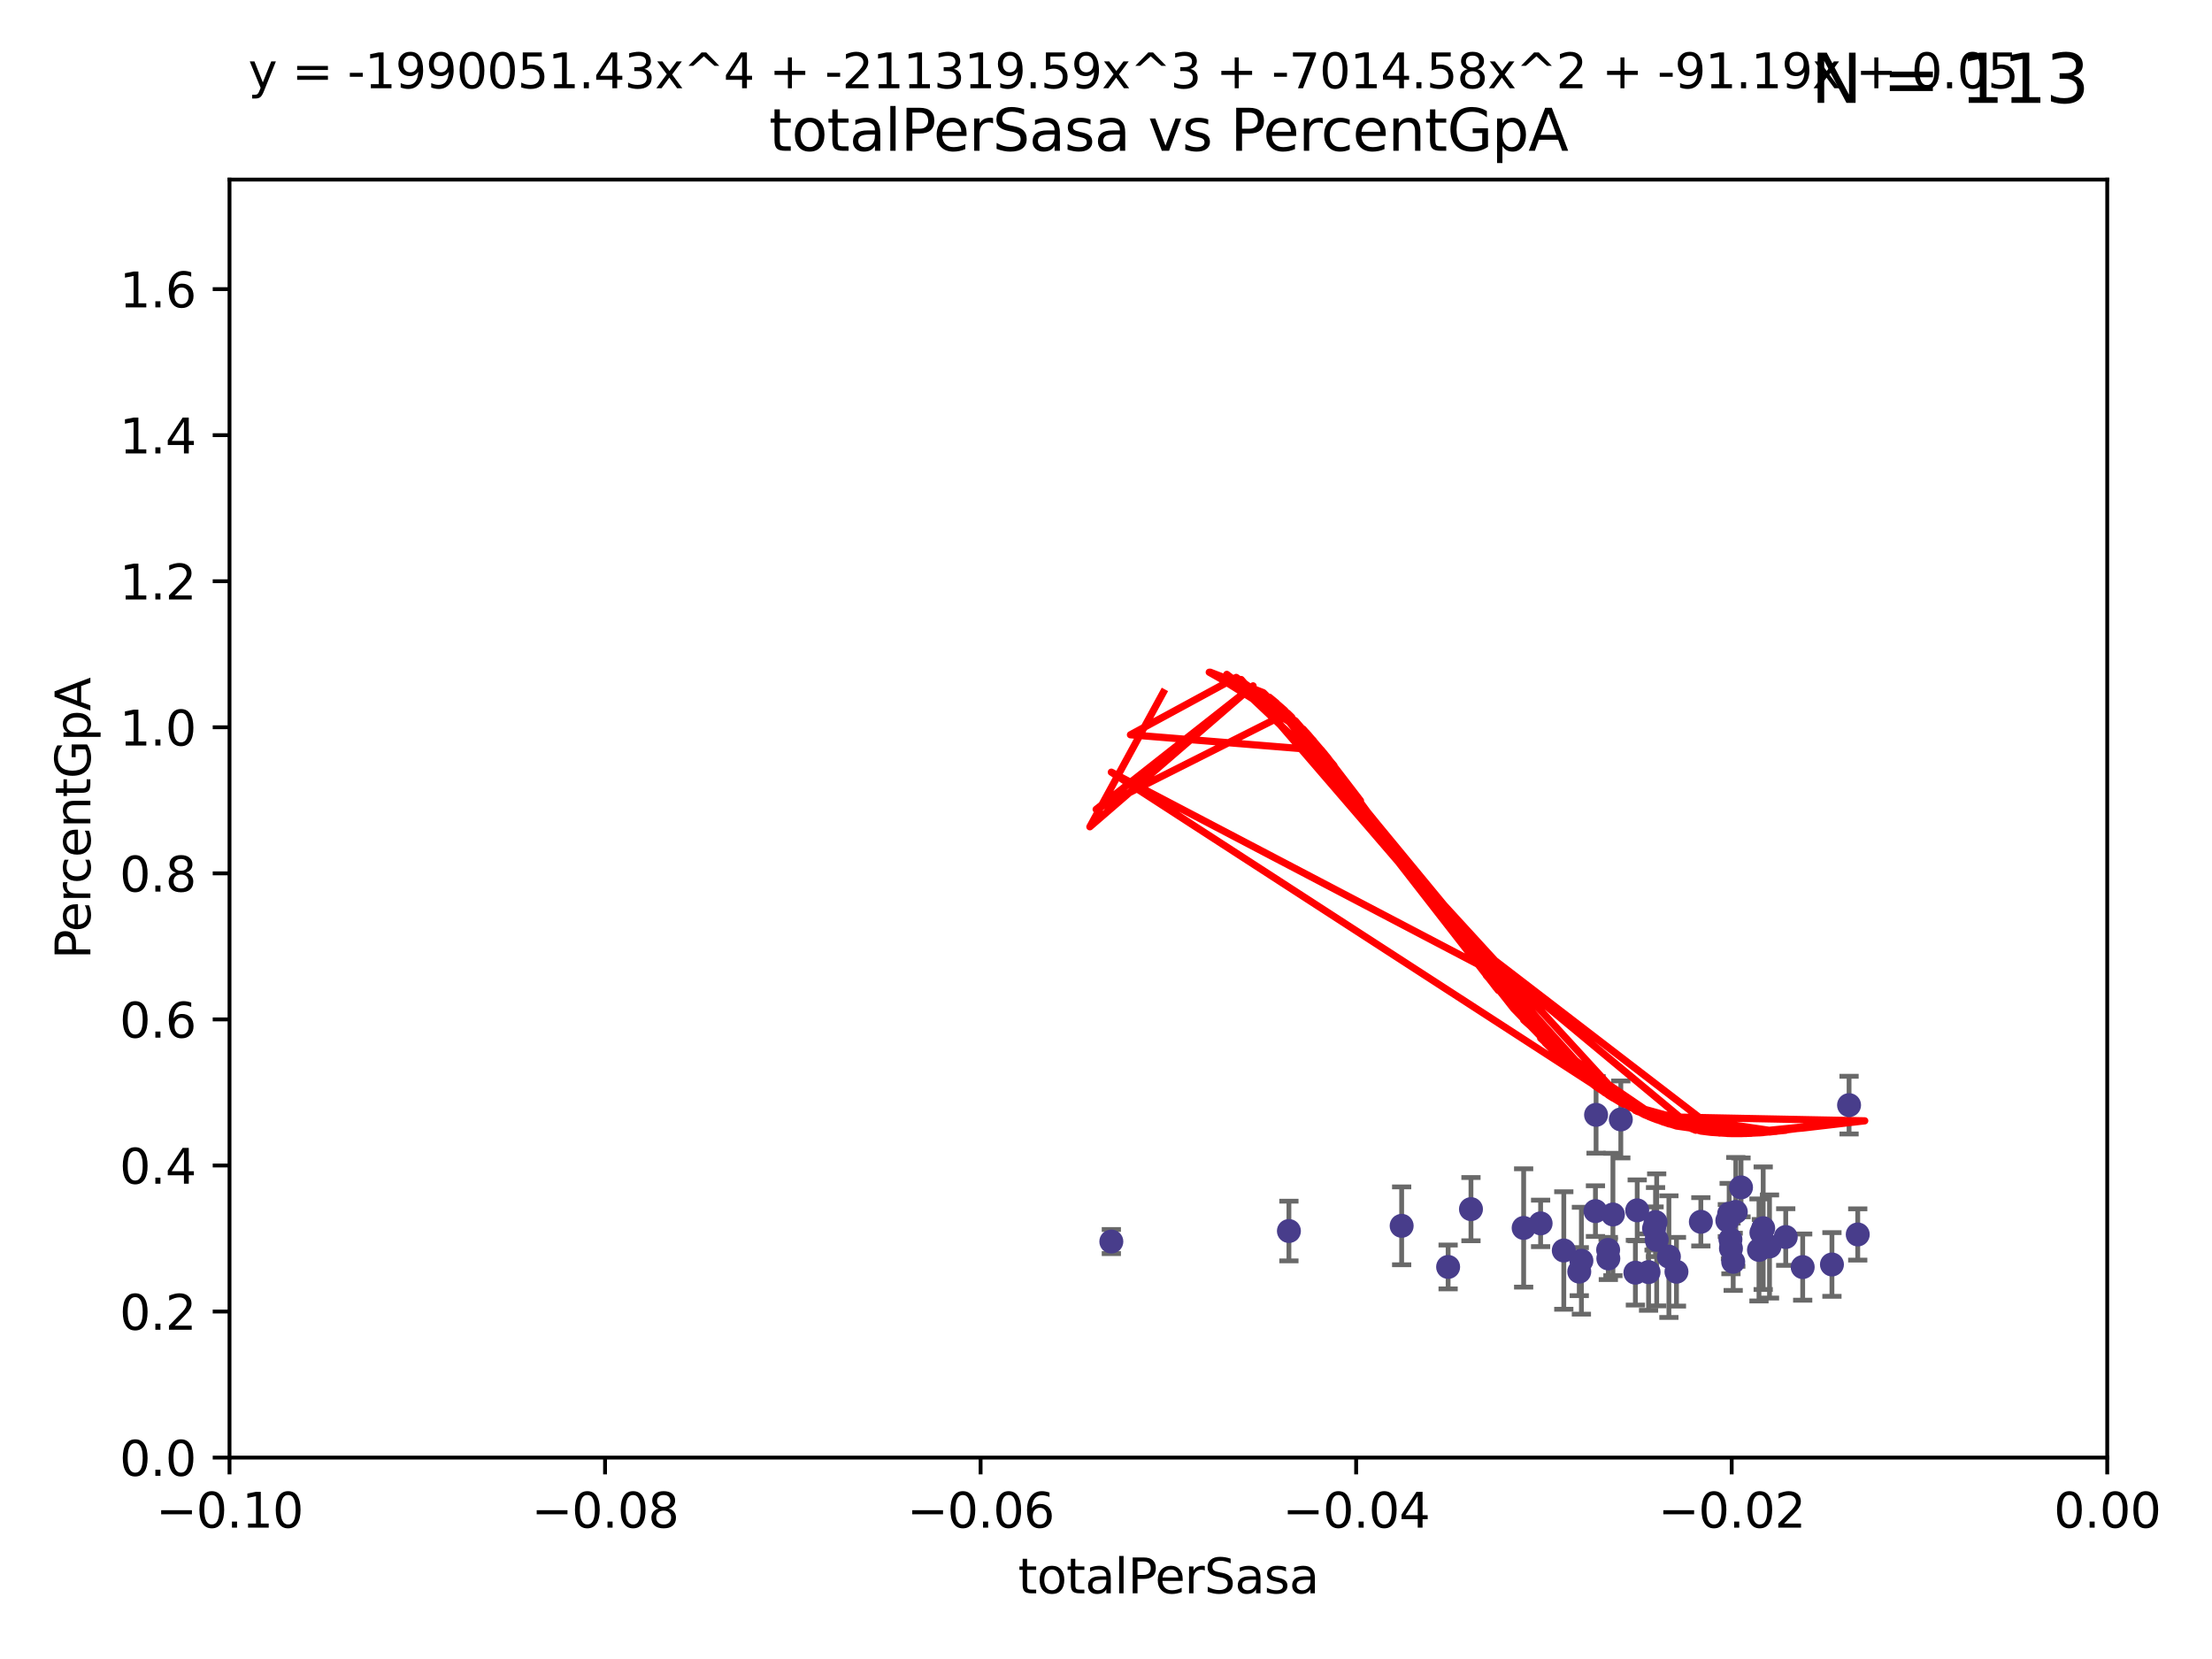 <?xml version="1.0" encoding="utf-8" standalone="no"?>
<!DOCTYPE svg PUBLIC "-//W3C//DTD SVG 1.1//EN"
  "http://www.w3.org/Graphics/SVG/1.1/DTD/svg11.dtd">
<svg xmlns:xlink="http://www.w3.org/1999/xlink" width="460.8pt" height="345.6pt" viewBox="0 0 460.8 345.6" xmlns="http://www.w3.org/2000/svg" version="1.1">
 <defs>
  <style type="text/css">*{stroke-linejoin: round; stroke-linecap: butt}</style>
 </defs>
 <g id="figure_1">
  <g id="patch_1">
   <path d="M 0 345.6 
L 460.8 345.6 
L 460.8 0 
L 0 0 
z
" style="fill: #ffffff"/>
  </g>
  <g id="axes_1">
   <g id="patch_2">
    <path d="M 47.81 303.64 
L 438.975 303.64 
L 438.975 37.411 
L 47.81 37.411 
z
" style="fill: #ffffff"/>
   </g>
   <g id="PathCollection_1">
    <defs>
     <path id="m1d003c48e2" d="M 0 1.118 
C 0.297 1.118 0.581 1 0.791 0.791 
C 1 0.581 1.118 0.297 1.118 0 
C 1.118 -0.297 1 -0.581 0.791 -0.791 
C 0.581 -1 0.297 -1.118 0 -1.118 
C -0.297 -1.118 -0.581 -1 -0.791 -0.791 
C -1 -0.581 -1.118 -0.297 -1.118 0 
C -1.118 0.297 -1 0.581 -0.791 0.791 
C -0.581 1 -0.297 1.118 0 1.118 
z
" style="stroke: #483d8b"/>
    </defs>
    <g clip-path="url(#p7edf459323)">
     <use xlink:href="#m1d003c48e2" x="231.512" y="258.636" style="fill: #483d8b; stroke: #483d8b"/>
     <use xlink:href="#m1d003c48e2" x="268.505" y="256.445" style="fill: #483d8b; stroke: #483d8b"/>
     <use xlink:href="#m1d003c48e2" x="325.768" y="260.499" style="fill: #483d8b; stroke: #483d8b"/>
     <use xlink:href="#m1d003c48e2" x="317.403" y="255.805" style="fill: #483d8b; stroke: #483d8b"/>
     <use xlink:href="#m1d003c48e2" x="335.005" y="260.375" style="fill: #483d8b; stroke: #483d8b"/>
     <use xlink:href="#m1d003c48e2" x="306.429" y="251.883" style="fill: #483d8b; stroke: #483d8b"/>
     <use xlink:href="#m1d003c48e2" x="291.991" y="255.361" style="fill: #483d8b; stroke: #483d8b"/>
     <use xlink:href="#m1d003c48e2" x="329.435" y="262.628" style="fill: #483d8b; stroke: #483d8b"/>
     <use xlink:href="#m1d003c48e2" x="332.491" y="232.244" style="fill: #483d8b; stroke: #483d8b"/>
     <use xlink:href="#m1d003c48e2" x="328.99" y="264.907" style="fill: #483d8b; stroke: #483d8b"/>
     <use xlink:href="#m1d003c48e2" x="320.938" y="254.853" style="fill: #483d8b; stroke: #483d8b"/>
     <use xlink:href="#m1d003c48e2" x="301.67" y="263.929" style="fill: #483d8b; stroke: #483d8b"/>
     <use xlink:href="#m1d003c48e2" x="347.662" y="261.776" style="fill: #483d8b; stroke: #483d8b"/>
     <use xlink:href="#m1d003c48e2" x="335.045" y="262.163" style="fill: #483d8b; stroke: #483d8b"/>
     <use xlink:href="#m1d003c48e2" x="336.002" y="252.998" style="fill: #483d8b; stroke: #483d8b"/>
     <use xlink:href="#m1d003c48e2" x="332.363" y="252.296" style="fill: #483d8b; stroke: #483d8b"/>
     <use xlink:href="#m1d003c48e2" x="344.88" y="254.576" style="fill: #483d8b; stroke: #483d8b"/>
     <use xlink:href="#m1d003c48e2" x="349.238" y="264.925" style="fill: #483d8b; stroke: #483d8b"/>
     <use xlink:href="#m1d003c48e2" x="360.215" y="252.833" style="fill: #483d8b; stroke: #483d8b"/>
     <use xlink:href="#m1d003c48e2" x="337.645" y="233.199" style="fill: #483d8b; stroke: #483d8b"/>
     <use xlink:href="#m1d003c48e2" x="361.057" y="262.855" style="fill: #483d8b; stroke: #483d8b"/>
     <use xlink:href="#m1d003c48e2" x="345.119" y="258.285" style="fill: #483d8b; stroke: #483d8b"/>
     <use xlink:href="#m1d003c48e2" x="359.836" y="254.263" style="fill: #483d8b; stroke: #483d8b"/>
     <use xlink:href="#m1d003c48e2" x="360.482" y="258.177" style="fill: #483d8b; stroke: #483d8b"/>
     <use xlink:href="#m1d003c48e2" x="340.681" y="265.122" style="fill: #483d8b; stroke: #483d8b"/>
     <use xlink:href="#m1d003c48e2" x="354.319" y="254.524" style="fill: #483d8b; stroke: #483d8b"/>
     <use xlink:href="#m1d003c48e2" x="341.061" y="252.138" style="fill: #483d8b; stroke: #483d8b"/>
     <use xlink:href="#m1d003c48e2" x="368.62" y="259.669" style="fill: #483d8b; stroke: #483d8b"/>
     <use xlink:href="#m1d003c48e2" x="366.933" y="256.788" style="fill: #483d8b; stroke: #483d8b"/>
     <use xlink:href="#m1d003c48e2" x="362.685" y="247.354" style="fill: #483d8b; stroke: #483d8b"/>
     <use xlink:href="#m1d003c48e2" x="360.589" y="260.072" style="fill: #483d8b; stroke: #483d8b"/>
     <use xlink:href="#m1d003c48e2" x="367.306" y="255.858" style="fill: #483d8b; stroke: #483d8b"/>
     <use xlink:href="#m1d003c48e2" x="344.572" y="255.917" style="fill: #483d8b; stroke: #483d8b"/>
     <use xlink:href="#m1d003c48e2" x="343.426" y="265.004" style="fill: #483d8b; stroke: #483d8b"/>
     <use xlink:href="#m1d003c48e2" x="375.533" y="263.958" style="fill: #483d8b; stroke: #483d8b"/>
     <use xlink:href="#m1d003c48e2" x="361.6" y="252.457" style="fill: #483d8b; stroke: #483d8b"/>
     <use xlink:href="#m1d003c48e2" x="381.627" y="263.415" style="fill: #483d8b; stroke: #483d8b"/>
     <use xlink:href="#m1d003c48e2" x="385.194" y="230.215" style="fill: #483d8b; stroke: #483d8b"/>
     <use xlink:href="#m1d003c48e2" x="366.428" y="260.385" style="fill: #483d8b; stroke: #483d8b"/>
     <use xlink:href="#m1d003c48e2" x="372.003" y="257.696" style="fill: #483d8b; stroke: #483d8b"/>
     <use xlink:href="#m1d003c48e2" x="387.002" y="257.161" style="fill: #483d8b; stroke: #483d8b"/>
    </g>
   </g>
   <g id="matplotlib.axis_1">
    <g id="xtick_1">
     <g id="line2d_1">
      <defs>
       <path id="m028f0af3b5" d="M 0 0 
L 0 3.5 
" style="stroke: #000000; stroke-width: 0.8"/>
      </defs>
      <g>
       <use xlink:href="#m028f0af3b5" x="47.81" y="303.64" style="stroke: #000000; stroke-width: 0.8"/>
      </g>
     </g>
     <g id="text_1">
      <!-- −0.10 -->
      <g transform="translate(32.487 318.238)scale(0.1 -0.1)">
       <defs>
        <path id="DejaVuSans-2212" d="M 678 2272 
L 4684 2272 
L 4684 1741 
L 678 1741 
L 678 2272 
z
" transform="scale(0.016)"/>
        <path id="DejaVuSans-30" d="M 2034 4250 
Q 1547 4250 1301 3770 
Q 1056 3291 1056 2328 
Q 1056 1369 1301 889 
Q 1547 409 2034 409 
Q 2525 409 2770 889 
Q 3016 1369 3016 2328 
Q 3016 3291 2770 3770 
Q 2525 4250 2034 4250 
z
M 2034 4750 
Q 2819 4750 3233 4129 
Q 3647 3509 3647 2328 
Q 3647 1150 3233 529 
Q 2819 -91 2034 -91 
Q 1250 -91 836 529 
Q 422 1150 422 2328 
Q 422 3509 836 4129 
Q 1250 4750 2034 4750 
z
" transform="scale(0.016)"/>
        <path id="DejaVuSans-2e" d="M 684 794 
L 1344 794 
L 1344 0 
L 684 0 
L 684 794 
z
" transform="scale(0.016)"/>
        <path id="DejaVuSans-31" d="M 794 531 
L 1825 531 
L 1825 4091 
L 703 3866 
L 703 4441 
L 1819 4666 
L 2450 4666 
L 2450 531 
L 3481 531 
L 3481 0 
L 794 0 
L 794 531 
z
" transform="scale(0.016)"/>
       </defs>
       <use xlink:href="#DejaVuSans-2212"/>
       <use xlink:href="#DejaVuSans-30" x="83.789"/>
       <use xlink:href="#DejaVuSans-2e" x="147.412"/>
       <use xlink:href="#DejaVuSans-31" x="179.199"/>
       <use xlink:href="#DejaVuSans-30" x="242.822"/>
      </g>
     </g>
    </g>
    <g id="xtick_2">
     <g id="line2d_2">
      <g>
       <use xlink:href="#m028f0af3b5" x="126.043" y="303.64" style="stroke: #000000; stroke-width: 0.8"/>
      </g>
     </g>
     <g id="text_2">
      <!-- −0.08 -->
      <g transform="translate(110.72 318.238)scale(0.1 -0.1)">
       <defs>
        <path id="DejaVuSans-38" d="M 2034 2216 
Q 1584 2216 1326 1975 
Q 1069 1734 1069 1313 
Q 1069 891 1326 650 
Q 1584 409 2034 409 
Q 2484 409 2743 651 
Q 3003 894 3003 1313 
Q 3003 1734 2745 1975 
Q 2488 2216 2034 2216 
z
M 1403 2484 
Q 997 2584 770 2862 
Q 544 3141 544 3541 
Q 544 4100 942 4425 
Q 1341 4750 2034 4750 
Q 2731 4750 3128 4425 
Q 3525 4100 3525 3541 
Q 3525 3141 3298 2862 
Q 3072 2584 2669 2484 
Q 3125 2378 3379 2068 
Q 3634 1759 3634 1313 
Q 3634 634 3220 271 
Q 2806 -91 2034 -91 
Q 1263 -91 848 271 
Q 434 634 434 1313 
Q 434 1759 690 2068 
Q 947 2378 1403 2484 
z
M 1172 3481 
Q 1172 3119 1398 2916 
Q 1625 2713 2034 2713 
Q 2441 2713 2670 2916 
Q 2900 3119 2900 3481 
Q 2900 3844 2670 4047 
Q 2441 4250 2034 4250 
Q 1625 4250 1398 4047 
Q 1172 3844 1172 3481 
z
" transform="scale(0.016)"/>
       </defs>
       <use xlink:href="#DejaVuSans-2212"/>
       <use xlink:href="#DejaVuSans-30" x="83.789"/>
       <use xlink:href="#DejaVuSans-2e" x="147.412"/>
       <use xlink:href="#DejaVuSans-30" x="179.199"/>
       <use xlink:href="#DejaVuSans-38" x="242.822"/>
      </g>
     </g>
    </g>
    <g id="xtick_3">
     <g id="line2d_3">
      <g>
       <use xlink:href="#m028f0af3b5" x="204.276" y="303.64" style="stroke: #000000; stroke-width: 0.8"/>
      </g>
     </g>
     <g id="text_3">
      <!-- −0.06 -->
      <g transform="translate(188.953 318.238)scale(0.1 -0.1)">
       <defs>
        <path id="DejaVuSans-36" d="M 2113 2584 
Q 1688 2584 1439 2293 
Q 1191 2003 1191 1497 
Q 1191 994 1439 701 
Q 1688 409 2113 409 
Q 2538 409 2786 701 
Q 3034 994 3034 1497 
Q 3034 2003 2786 2293 
Q 2538 2584 2113 2584 
z
M 3366 4563 
L 3366 3988 
Q 3128 4100 2886 4159 
Q 2644 4219 2406 4219 
Q 1781 4219 1451 3797 
Q 1122 3375 1075 2522 
Q 1259 2794 1537 2939 
Q 1816 3084 2150 3084 
Q 2853 3084 3261 2657 
Q 3669 2231 3669 1497 
Q 3669 778 3244 343 
Q 2819 -91 2113 -91 
Q 1303 -91 875 529 
Q 447 1150 447 2328 
Q 447 3434 972 4092 
Q 1497 4750 2381 4750 
Q 2619 4750 2861 4703 
Q 3103 4656 3366 4563 
z
" transform="scale(0.016)"/>
       </defs>
       <use xlink:href="#DejaVuSans-2212"/>
       <use xlink:href="#DejaVuSans-30" x="83.789"/>
       <use xlink:href="#DejaVuSans-2e" x="147.412"/>
       <use xlink:href="#DejaVuSans-30" x="179.199"/>
       <use xlink:href="#DejaVuSans-36" x="242.822"/>
      </g>
     </g>
    </g>
    <g id="xtick_4">
     <g id="line2d_4">
      <g>
       <use xlink:href="#m028f0af3b5" x="282.509" y="303.64" style="stroke: #000000; stroke-width: 0.8"/>
      </g>
     </g>
     <g id="text_4">
      <!-- −0.04 -->
      <g transform="translate(267.186 318.238)scale(0.1 -0.1)">
       <defs>
        <path id="DejaVuSans-34" d="M 2419 4116 
L 825 1625 
L 2419 1625 
L 2419 4116 
z
M 2253 4666 
L 3047 4666 
L 3047 1625 
L 3713 1625 
L 3713 1100 
L 3047 1100 
L 3047 0 
L 2419 0 
L 2419 1100 
L 313 1100 
L 313 1709 
L 2253 4666 
z
" transform="scale(0.016)"/>
       </defs>
       <use xlink:href="#DejaVuSans-2212"/>
       <use xlink:href="#DejaVuSans-30" x="83.789"/>
       <use xlink:href="#DejaVuSans-2e" x="147.412"/>
       <use xlink:href="#DejaVuSans-30" x="179.199"/>
       <use xlink:href="#DejaVuSans-34" x="242.822"/>
      </g>
     </g>
    </g>
    <g id="xtick_5">
     <g id="line2d_5">
      <g>
       <use xlink:href="#m028f0af3b5" x="360.742" y="303.64" style="stroke: #000000; stroke-width: 0.8"/>
      </g>
     </g>
     <g id="text_5">
      <!-- −0.02 -->
      <g transform="translate(345.419 318.238)scale(0.1 -0.1)">
       <defs>
        <path id="DejaVuSans-32" d="M 1228 531 
L 3431 531 
L 3431 0 
L 469 0 
L 469 531 
Q 828 903 1448 1529 
Q 2069 2156 2228 2338 
Q 2531 2678 2651 2914 
Q 2772 3150 2772 3378 
Q 2772 3750 2511 3984 
Q 2250 4219 1831 4219 
Q 1534 4219 1204 4116 
Q 875 4013 500 3803 
L 500 4441 
Q 881 4594 1212 4672 
Q 1544 4750 1819 4750 
Q 2544 4750 2975 4387 
Q 3406 4025 3406 3419 
Q 3406 3131 3298 2873 
Q 3191 2616 2906 2266 
Q 2828 2175 2409 1742 
Q 1991 1309 1228 531 
z
" transform="scale(0.016)"/>
       </defs>
       <use xlink:href="#DejaVuSans-2212"/>
       <use xlink:href="#DejaVuSans-30" x="83.789"/>
       <use xlink:href="#DejaVuSans-2e" x="147.412"/>
       <use xlink:href="#DejaVuSans-30" x="179.199"/>
       <use xlink:href="#DejaVuSans-32" x="242.822"/>
      </g>
     </g>
    </g>
    <g id="xtick_6">
     <g id="line2d_6">
      <g>
       <use xlink:href="#m028f0af3b5" x="438.975" y="303.64" style="stroke: #000000; stroke-width: 0.8"/>
      </g>
     </g>
     <g id="text_6">
      <!-- 0.00 -->
      <g transform="translate(427.842 318.238)scale(0.1 -0.1)">
       <use xlink:href="#DejaVuSans-30"/>
       <use xlink:href="#DejaVuSans-2e" x="63.623"/>
       <use xlink:href="#DejaVuSans-30" x="95.41"/>
       <use xlink:href="#DejaVuSans-30" x="159.033"/>
      </g>
     </g>
    </g>
    <g id="text_7">
     <!-- totalPerSasa -->
     <g transform="translate(212.087 331.917)scale(0.1 -0.1)">
      <defs>
       <path id="DejaVuSans-74" d="M 1172 4494 
L 1172 3500 
L 2356 3500 
L 2356 3053 
L 1172 3053 
L 1172 1153 
Q 1172 725 1289 603 
Q 1406 481 1766 481 
L 2356 481 
L 2356 0 
L 1766 0 
Q 1100 0 847 248 
Q 594 497 594 1153 
L 594 3053 
L 172 3053 
L 172 3500 
L 594 3500 
L 594 4494 
L 1172 4494 
z
" transform="scale(0.016)"/>
       <path id="DejaVuSans-6f" d="M 1959 3097 
Q 1497 3097 1228 2736 
Q 959 2375 959 1747 
Q 959 1119 1226 758 
Q 1494 397 1959 397 
Q 2419 397 2687 759 
Q 2956 1122 2956 1747 
Q 2956 2369 2687 2733 
Q 2419 3097 1959 3097 
z
M 1959 3584 
Q 2709 3584 3137 3096 
Q 3566 2609 3566 1747 
Q 3566 888 3137 398 
Q 2709 -91 1959 -91 
Q 1206 -91 779 398 
Q 353 888 353 1747 
Q 353 2609 779 3096 
Q 1206 3584 1959 3584 
z
" transform="scale(0.016)"/>
       <path id="DejaVuSans-61" d="M 2194 1759 
Q 1497 1759 1228 1600 
Q 959 1441 959 1056 
Q 959 750 1161 570 
Q 1363 391 1709 391 
Q 2188 391 2477 730 
Q 2766 1069 2766 1631 
L 2766 1759 
L 2194 1759 
z
M 3341 1997 
L 3341 0 
L 2766 0 
L 2766 531 
Q 2569 213 2275 61 
Q 1981 -91 1556 -91 
Q 1019 -91 701 211 
Q 384 513 384 1019 
Q 384 1609 779 1909 
Q 1175 2209 1959 2209 
L 2766 2209 
L 2766 2266 
Q 2766 2663 2505 2880 
Q 2244 3097 1772 3097 
Q 1472 3097 1187 3025 
Q 903 2953 641 2809 
L 641 3341 
Q 956 3463 1253 3523 
Q 1550 3584 1831 3584 
Q 2591 3584 2966 3190 
Q 3341 2797 3341 1997 
z
" transform="scale(0.016)"/>
       <path id="DejaVuSans-6c" d="M 603 4863 
L 1178 4863 
L 1178 0 
L 603 0 
L 603 4863 
z
" transform="scale(0.016)"/>
       <path id="DejaVuSans-50" d="M 1259 4147 
L 1259 2394 
L 2053 2394 
Q 2494 2394 2734 2622 
Q 2975 2850 2975 3272 
Q 2975 3691 2734 3919 
Q 2494 4147 2053 4147 
L 1259 4147 
z
M 628 4666 
L 2053 4666 
Q 2838 4666 3239 4311 
Q 3641 3956 3641 3272 
Q 3641 2581 3239 2228 
Q 2838 1875 2053 1875 
L 1259 1875 
L 1259 0 
L 628 0 
L 628 4666 
z
" transform="scale(0.016)"/>
       <path id="DejaVuSans-65" d="M 3597 1894 
L 3597 1613 
L 953 1613 
Q 991 1019 1311 708 
Q 1631 397 2203 397 
Q 2534 397 2845 478 
Q 3156 559 3463 722 
L 3463 178 
Q 3153 47 2828 -22 
Q 2503 -91 2169 -91 
Q 1331 -91 842 396 
Q 353 884 353 1716 
Q 353 2575 817 3079 
Q 1281 3584 2069 3584 
Q 2775 3584 3186 3129 
Q 3597 2675 3597 1894 
z
M 3022 2063 
Q 3016 2534 2758 2815 
Q 2500 3097 2075 3097 
Q 1594 3097 1305 2825 
Q 1016 2553 972 2059 
L 3022 2063 
z
" transform="scale(0.016)"/>
       <path id="DejaVuSans-72" d="M 2631 2963 
Q 2534 3019 2420 3045 
Q 2306 3072 2169 3072 
Q 1681 3072 1420 2755 
Q 1159 2438 1159 1844 
L 1159 0 
L 581 0 
L 581 3500 
L 1159 3500 
L 1159 2956 
Q 1341 3275 1631 3429 
Q 1922 3584 2338 3584 
Q 2397 3584 2469 3576 
Q 2541 3569 2628 3553 
L 2631 2963 
z
" transform="scale(0.016)"/>
       <path id="DejaVuSans-53" d="M 3425 4513 
L 3425 3897 
Q 3066 4069 2747 4153 
Q 2428 4238 2131 4238 
Q 1616 4238 1336 4038 
Q 1056 3838 1056 3469 
Q 1056 3159 1242 3001 
Q 1428 2844 1947 2747 
L 2328 2669 
Q 3034 2534 3370 2195 
Q 3706 1856 3706 1288 
Q 3706 609 3251 259 
Q 2797 -91 1919 -91 
Q 1588 -91 1214 -16 
Q 841 59 441 206 
L 441 856 
Q 825 641 1194 531 
Q 1563 422 1919 422 
Q 2459 422 2753 634 
Q 3047 847 3047 1241 
Q 3047 1584 2836 1778 
Q 2625 1972 2144 2069 
L 1759 2144 
Q 1053 2284 737 2584 
Q 422 2884 422 3419 
Q 422 4038 858 4394 
Q 1294 4750 2059 4750 
Q 2388 4750 2728 4690 
Q 3069 4631 3425 4513 
z
" transform="scale(0.016)"/>
       <path id="DejaVuSans-73" d="M 2834 3397 
L 2834 2853 
Q 2591 2978 2328 3040 
Q 2066 3103 1784 3103 
Q 1356 3103 1142 2972 
Q 928 2841 928 2578 
Q 928 2378 1081 2264 
Q 1234 2150 1697 2047 
L 1894 2003 
Q 2506 1872 2764 1633 
Q 3022 1394 3022 966 
Q 3022 478 2636 193 
Q 2250 -91 1575 -91 
Q 1294 -91 989 -36 
Q 684 19 347 128 
L 347 722 
Q 666 556 975 473 
Q 1284 391 1588 391 
Q 1994 391 2212 530 
Q 2431 669 2431 922 
Q 2431 1156 2273 1281 
Q 2116 1406 1581 1522 
L 1381 1569 
Q 847 1681 609 1914 
Q 372 2147 372 2553 
Q 372 3047 722 3315 
Q 1072 3584 1716 3584 
Q 2034 3584 2315 3537 
Q 2597 3491 2834 3397 
z
" transform="scale(0.016)"/>
      </defs>
      <use xlink:href="#DejaVuSans-74"/>
      <use xlink:href="#DejaVuSans-6f" x="39.209"/>
      <use xlink:href="#DejaVuSans-74" x="100.391"/>
      <use xlink:href="#DejaVuSans-61" x="139.6"/>
      <use xlink:href="#DejaVuSans-6c" x="200.879"/>
      <use xlink:href="#DejaVuSans-50" x="228.662"/>
      <use xlink:href="#DejaVuSans-65" x="285.34"/>
      <use xlink:href="#DejaVuSans-72" x="346.863"/>
      <use xlink:href="#DejaVuSans-53" x="387.977"/>
      <use xlink:href="#DejaVuSans-61" x="451.453"/>
      <use xlink:href="#DejaVuSans-73" x="512.732"/>
      <use xlink:href="#DejaVuSans-61" x="564.832"/>
     </g>
    </g>
   </g>
   <g id="matplotlib.axis_2">
    <g id="ytick_1">
     <g id="line2d_7">
      <defs>
       <path id="mb2be1d8604" d="M 0 0 
L -3.5 0 
" style="stroke: #000000; stroke-width: 0.8"/>
      </defs>
      <g>
       <use xlink:href="#mb2be1d8604" x="47.81" y="303.64" style="stroke: #000000; stroke-width: 0.8"/>
      </g>
     </g>
     <g id="text_8">
      <!-- 0.0 -->
      <g transform="translate(24.907 307.439)scale(0.1 -0.1)">
       <use xlink:href="#DejaVuSans-30"/>
       <use xlink:href="#DejaVuSans-2e" x="63.623"/>
       <use xlink:href="#DejaVuSans-30" x="95.41"/>
      </g>
     </g>
    </g>
    <g id="ytick_2">
     <g id="line2d_8">
      <g>
       <use xlink:href="#mb2be1d8604" x="47.81" y="273.214" style="stroke: #000000; stroke-width: 0.8"/>
      </g>
     </g>
     <g id="text_9">
      <!-- 0.2 -->
      <g transform="translate(24.907 277.013)scale(0.1 -0.1)">
       <use xlink:href="#DejaVuSans-30"/>
       <use xlink:href="#DejaVuSans-2e" x="63.623"/>
       <use xlink:href="#DejaVuSans-32" x="95.41"/>
      </g>
     </g>
    </g>
    <g id="ytick_3">
     <g id="line2d_9">
      <g>
       <use xlink:href="#mb2be1d8604" x="47.81" y="242.788" style="stroke: #000000; stroke-width: 0.8"/>
      </g>
     </g>
     <g id="text_10">
      <!-- 0.4 -->
      <g transform="translate(24.907 246.587)scale(0.1 -0.1)">
       <use xlink:href="#DejaVuSans-30"/>
       <use xlink:href="#DejaVuSans-2e" x="63.623"/>
       <use xlink:href="#DejaVuSans-34" x="95.41"/>
      </g>
     </g>
    </g>
    <g id="ytick_4">
     <g id="line2d_10">
      <g>
       <use xlink:href="#mb2be1d8604" x="47.81" y="212.362" style="stroke: #000000; stroke-width: 0.8"/>
      </g>
     </g>
     <g id="text_11">
      <!-- 0.6 -->
      <g transform="translate(24.907 216.161)scale(0.1 -0.1)">
       <use xlink:href="#DejaVuSans-30"/>
       <use xlink:href="#DejaVuSans-2e" x="63.623"/>
       <use xlink:href="#DejaVuSans-36" x="95.41"/>
      </g>
     </g>
    </g>
    <g id="ytick_5">
     <g id="line2d_11">
      <g>
       <use xlink:href="#mb2be1d8604" x="47.81" y="181.935" style="stroke: #000000; stroke-width: 0.8"/>
      </g>
     </g>
     <g id="text_12">
      <!-- 0.8 -->
      <g transform="translate(24.907 185.735)scale(0.1 -0.1)">
       <use xlink:href="#DejaVuSans-30"/>
       <use xlink:href="#DejaVuSans-2e" x="63.623"/>
       <use xlink:href="#DejaVuSans-38" x="95.41"/>
      </g>
     </g>
    </g>
    <g id="ytick_6">
     <g id="line2d_12">
      <g>
       <use xlink:href="#mb2be1d8604" x="47.81" y="151.509" style="stroke: #000000; stroke-width: 0.8"/>
      </g>
     </g>
     <g id="text_13">
      <!-- 1.0 -->
      <g transform="translate(24.907 155.308)scale(0.1 -0.1)">
       <use xlink:href="#DejaVuSans-31"/>
       <use xlink:href="#DejaVuSans-2e" x="63.623"/>
       <use xlink:href="#DejaVuSans-30" x="95.41"/>
      </g>
     </g>
    </g>
    <g id="ytick_7">
     <g id="line2d_13">
      <g>
       <use xlink:href="#mb2be1d8604" x="47.81" y="121.083" style="stroke: #000000; stroke-width: 0.8"/>
      </g>
     </g>
     <g id="text_14">
      <!-- 1.2 -->
      <g transform="translate(24.907 124.882)scale(0.1 -0.1)">
       <use xlink:href="#DejaVuSans-31"/>
       <use xlink:href="#DejaVuSans-2e" x="63.623"/>
       <use xlink:href="#DejaVuSans-32" x="95.41"/>
      </g>
     </g>
    </g>
    <g id="ytick_8">
     <g id="line2d_14">
      <g>
       <use xlink:href="#mb2be1d8604" x="47.81" y="90.657" style="stroke: #000000; stroke-width: 0.8"/>
      </g>
     </g>
     <g id="text_15">
      <!-- 1.4 -->
      <g transform="translate(24.907 94.456)scale(0.1 -0.1)">
       <use xlink:href="#DejaVuSans-31"/>
       <use xlink:href="#DejaVuSans-2e" x="63.623"/>
       <use xlink:href="#DejaVuSans-34" x="95.41"/>
      </g>
     </g>
    </g>
    <g id="ytick_9">
     <g id="line2d_15">
      <g>
       <use xlink:href="#mb2be1d8604" x="47.81" y="60.231" style="stroke: #000000; stroke-width: 0.8"/>
      </g>
     </g>
     <g id="text_16">
      <!-- 1.6 -->
      <g transform="translate(24.907 64.03)scale(0.1 -0.1)">
       <use xlink:href="#DejaVuSans-31"/>
       <use xlink:href="#DejaVuSans-2e" x="63.623"/>
       <use xlink:href="#DejaVuSans-36" x="95.41"/>
      </g>
     </g>
    </g>
    <g id="text_17">
     <!-- PercentGpA -->
     <g transform="translate(18.827 199.802)rotate(-90)scale(0.1 -0.1)">
      <defs>
       <path id="DejaVuSans-63" d="M 3122 3366 
L 3122 2828 
Q 2878 2963 2633 3030 
Q 2388 3097 2138 3097 
Q 1578 3097 1268 2742 
Q 959 2388 959 1747 
Q 959 1106 1268 751 
Q 1578 397 2138 397 
Q 2388 397 2633 464 
Q 2878 531 3122 666 
L 3122 134 
Q 2881 22 2623 -34 
Q 2366 -91 2075 -91 
Q 1284 -91 818 406 
Q 353 903 353 1747 
Q 353 2603 823 3093 
Q 1294 3584 2113 3584 
Q 2378 3584 2631 3529 
Q 2884 3475 3122 3366 
z
" transform="scale(0.016)"/>
       <path id="DejaVuSans-6e" d="M 3513 2113 
L 3513 0 
L 2938 0 
L 2938 2094 
Q 2938 2591 2744 2837 
Q 2550 3084 2163 3084 
Q 1697 3084 1428 2787 
Q 1159 2491 1159 1978 
L 1159 0 
L 581 0 
L 581 3500 
L 1159 3500 
L 1159 2956 
Q 1366 3272 1645 3428 
Q 1925 3584 2291 3584 
Q 2894 3584 3203 3211 
Q 3513 2838 3513 2113 
z
" transform="scale(0.016)"/>
       <path id="DejaVuSans-47" d="M 3809 666 
L 3809 1919 
L 2778 1919 
L 2778 2438 
L 4434 2438 
L 4434 434 
Q 4069 175 3628 42 
Q 3188 -91 2688 -91 
Q 1594 -91 976 548 
Q 359 1188 359 2328 
Q 359 3472 976 4111 
Q 1594 4750 2688 4750 
Q 3144 4750 3555 4637 
Q 3966 4525 4313 4306 
L 4313 3634 
Q 3963 3931 3569 4081 
Q 3175 4231 2741 4231 
Q 1884 4231 1454 3753 
Q 1025 3275 1025 2328 
Q 1025 1384 1454 906 
Q 1884 428 2741 428 
Q 3075 428 3337 486 
Q 3600 544 3809 666 
z
" transform="scale(0.016)"/>
       <path id="DejaVuSans-70" d="M 1159 525 
L 1159 -1331 
L 581 -1331 
L 581 3500 
L 1159 3500 
L 1159 2969 
Q 1341 3281 1617 3432 
Q 1894 3584 2278 3584 
Q 2916 3584 3314 3078 
Q 3713 2572 3713 1747 
Q 3713 922 3314 415 
Q 2916 -91 2278 -91 
Q 1894 -91 1617 61 
Q 1341 213 1159 525 
z
M 3116 1747 
Q 3116 2381 2855 2742 
Q 2594 3103 2138 3103 
Q 1681 3103 1420 2742 
Q 1159 2381 1159 1747 
Q 1159 1113 1420 752 
Q 1681 391 2138 391 
Q 2594 391 2855 752 
Q 3116 1113 3116 1747 
z
" transform="scale(0.016)"/>
       <path id="DejaVuSans-41" d="M 2188 4044 
L 1331 1722 
L 3047 1722 
L 2188 4044 
z
M 1831 4666 
L 2547 4666 
L 4325 0 
L 3669 0 
L 3244 1197 
L 1141 1197 
L 716 0 
L 50 0 
L 1831 4666 
z
" transform="scale(0.016)"/>
      </defs>
      <use xlink:href="#DejaVuSans-50"/>
      <use xlink:href="#DejaVuSans-65" x="56.678"/>
      <use xlink:href="#DejaVuSans-72" x="118.201"/>
      <use xlink:href="#DejaVuSans-63" x="157.064"/>
      <use xlink:href="#DejaVuSans-65" x="212.045"/>
      <use xlink:href="#DejaVuSans-6e" x="273.568"/>
      <use xlink:href="#DejaVuSans-74" x="336.947"/>
      <use xlink:href="#DejaVuSans-47" x="376.156"/>
      <use xlink:href="#DejaVuSans-70" x="453.646"/>
      <use xlink:href="#DejaVuSans-41" x="517.123"/>
     </g>
    </g>
   </g>
   <g id="LineCollection_1">
    <path d="M 231.512 261.145 
L 231.512 256.128 
" clip-path="url(#p7edf459323)" style="fill: none; stroke: #696969"/>
    <path d="M 268.505 262.662 
L 268.505 250.229 
" clip-path="url(#p7edf459323)" style="fill: none; stroke: #696969"/>
    <path d="M 325.768 272.736 
L 325.768 248.263 
" clip-path="url(#p7edf459323)" style="fill: none; stroke: #696969"/>
    <path d="M 317.403 268.132 
L 317.403 243.478 
" clip-path="url(#p7edf459323)" style="fill: none; stroke: #696969"/>
    <path d="M 335.005 262.541 
L 335.005 258.208 
" clip-path="url(#p7edf459323)" style="fill: none; stroke: #696969"/>
    <path d="M 306.429 258.471 
L 306.429 245.295 
" clip-path="url(#p7edf459323)" style="fill: none; stroke: #696969"/>
    <path d="M 291.991 263.47 
L 291.991 247.252 
" clip-path="url(#p7edf459323)" style="fill: none; stroke: #696969"/>
    <path d="M 329.435 273.758 
L 329.435 251.498 
" clip-path="url(#p7edf459323)" style="fill: none; stroke: #696969"/>
    <path d="M 332.491 240.221 
L 332.491 224.266 
" clip-path="url(#p7edf459323)" style="fill: none; stroke: #696969"/>
    <path d="M 328.99 269.91 
L 328.99 259.903 
" clip-path="url(#p7edf459323)" style="fill: none; stroke: #696969"/>
    <path d="M 320.938 259.694 
L 320.938 250.012 
" clip-path="url(#p7edf459323)" style="fill: none; stroke: #696969"/>
    <path d="M 301.67 268.498 
L 301.67 259.361 
" clip-path="url(#p7edf459323)" style="fill: none; stroke: #696969"/>
    <path d="M 347.662 274.443 
L 347.662 249.11 
" clip-path="url(#p7edf459323)" style="fill: none; stroke: #696969"/>
    <path d="M 335.045 266.557 
L 335.045 257.768 
" clip-path="url(#p7edf459323)" style="fill: none; stroke: #696969"/>
    <path d="M 336.002 265.743 
L 336.002 240.254 
" clip-path="url(#p7edf459323)" style="fill: none; stroke: #696969"/>
    <path d="M 332.363 257.573 
L 332.363 247.019 
" clip-path="url(#p7edf459323)" style="fill: none; stroke: #696969"/>
    <path d="M 344.88 261.763 
L 344.88 247.389 
" clip-path="url(#p7edf459323)" style="fill: none; stroke: #696969"/>
    <path d="M 349.238 272.08 
L 349.238 257.769 
" clip-path="url(#p7edf459323)" style="fill: none; stroke: #696969"/>
    <path d="M 360.215 259.146 
L 360.215 246.52 
" clip-path="url(#p7edf459323)" style="fill: none; stroke: #696969"/>
    <path d="M 337.645 241.213 
L 337.645 225.186 
" clip-path="url(#p7edf459323)" style="fill: none; stroke: #696969"/>
    <path d="M 361.057 268.815 
L 361.057 256.895 
" clip-path="url(#p7edf459323)" style="fill: none; stroke: #696969"/>
    <path d="M 345.119 272.036 
L 345.119 244.534 
" clip-path="url(#p7edf459323)" style="fill: none; stroke: #696969"/>
    <path d="M 359.836 257.596 
L 359.836 250.93 
" clip-path="url(#p7edf459323)" style="fill: none; stroke: #696969"/>
    <path d="M 360.482 262.207 
L 360.482 254.148 
" clip-path="url(#p7edf459323)" style="fill: none; stroke: #696969"/>
    <path d="M 340.681 271.862 
L 340.681 258.381 
" clip-path="url(#p7edf459323)" style="fill: none; stroke: #696969"/>
    <path d="M 354.319 259.559 
L 354.319 249.49 
" clip-path="url(#p7edf459323)" style="fill: none; stroke: #696969"/>
    <path d="M 341.061 258.477 
L 341.061 245.798 
" clip-path="url(#p7edf459323)" style="fill: none; stroke: #696969"/>
    <path d="M 368.62 270.408 
L 368.62 248.93 
" clip-path="url(#p7edf459323)" style="fill: none; stroke: #696969"/>
    <path d="M 366.933 259.534 
L 366.933 254.043 
" clip-path="url(#p7edf459323)" style="fill: none; stroke: #696969"/>
    <path d="M 362.685 253.484 
L 362.685 241.224 
" clip-path="url(#p7edf459323)" style="fill: none; stroke: #696969"/>
    <path d="M 360.589 265.352 
L 360.589 254.792 
" clip-path="url(#p7edf459323)" style="fill: none; stroke: #696969"/>
    <path d="M 367.306 268.621 
L 367.306 243.095 
" clip-path="url(#p7edf459323)" style="fill: none; stroke: #696969"/>
    <path d="M 344.572 260.417 
L 344.572 251.416 
" clip-path="url(#p7edf459323)" style="fill: none; stroke: #696969"/>
    <path d="M 343.426 272.959 
L 343.426 257.049 
" clip-path="url(#p7edf459323)" style="fill: none; stroke: #696969"/>
    <path d="M 375.533 270.851 
L 375.533 257.065 
" clip-path="url(#p7edf459323)" style="fill: none; stroke: #696969"/>
    <path d="M 361.6 263.792 
L 361.6 241.122 
" clip-path="url(#p7edf459323)" style="fill: none; stroke: #696969"/>
    <path d="M 381.627 270.05 
L 381.627 256.779 
" clip-path="url(#p7edf459323)" style="fill: none; stroke: #696969"/>
    <path d="M 385.194 236.225 
L 385.194 224.205 
" clip-path="url(#p7edf459323)" style="fill: none; stroke: #696969"/>
    <path d="M 366.428 271.014 
L 366.428 249.756 
" clip-path="url(#p7edf459323)" style="fill: none; stroke: #696969"/>
    <path d="M 372.003 263.595 
L 372.003 251.797 
" clip-path="url(#p7edf459323)" style="fill: none; stroke: #696969"/>
    <path d="M 387.002 262.498 
L 387.002 251.825 
" clip-path="url(#p7edf459323)" style="fill: none; stroke: #696969"/>
   </g>
   <g id="line2d_16">
    <defs>
     <path id="m853810bbc0" d="M 2 0 
L -2 -0 
" style="stroke: #696969"/>
    </defs>
    <g clip-path="url(#p7edf459323)">
     <use xlink:href="#m853810bbc0" x="231.512" y="261.145" style="fill: #696969; stroke: #696969"/>
     <use xlink:href="#m853810bbc0" x="268.505" y="262.662" style="fill: #696969; stroke: #696969"/>
     <use xlink:href="#m853810bbc0" x="325.768" y="272.736" style="fill: #696969; stroke: #696969"/>
     <use xlink:href="#m853810bbc0" x="317.403" y="268.132" style="fill: #696969; stroke: #696969"/>
     <use xlink:href="#m853810bbc0" x="335.005" y="262.541" style="fill: #696969; stroke: #696969"/>
     <use xlink:href="#m853810bbc0" x="306.429" y="258.471" style="fill: #696969; stroke: #696969"/>
     <use xlink:href="#m853810bbc0" x="291.991" y="263.47" style="fill: #696969; stroke: #696969"/>
     <use xlink:href="#m853810bbc0" x="329.435" y="273.758" style="fill: #696969; stroke: #696969"/>
     <use xlink:href="#m853810bbc0" x="332.491" y="240.221" style="fill: #696969; stroke: #696969"/>
     <use xlink:href="#m853810bbc0" x="328.99" y="269.91" style="fill: #696969; stroke: #696969"/>
     <use xlink:href="#m853810bbc0" x="320.938" y="259.694" style="fill: #696969; stroke: #696969"/>
     <use xlink:href="#m853810bbc0" x="301.67" y="268.498" style="fill: #696969; stroke: #696969"/>
     <use xlink:href="#m853810bbc0" x="347.662" y="274.443" style="fill: #696969; stroke: #696969"/>
     <use xlink:href="#m853810bbc0" x="335.045" y="266.557" style="fill: #696969; stroke: #696969"/>
     <use xlink:href="#m853810bbc0" x="336.002" y="265.743" style="fill: #696969; stroke: #696969"/>
     <use xlink:href="#m853810bbc0" x="332.363" y="257.573" style="fill: #696969; stroke: #696969"/>
     <use xlink:href="#m853810bbc0" x="344.88" y="261.763" style="fill: #696969; stroke: #696969"/>
     <use xlink:href="#m853810bbc0" x="349.238" y="272.08" style="fill: #696969; stroke: #696969"/>
     <use xlink:href="#m853810bbc0" x="360.215" y="259.146" style="fill: #696969; stroke: #696969"/>
     <use xlink:href="#m853810bbc0" x="337.645" y="241.213" style="fill: #696969; stroke: #696969"/>
     <use xlink:href="#m853810bbc0" x="361.057" y="268.815" style="fill: #696969; stroke: #696969"/>
     <use xlink:href="#m853810bbc0" x="345.119" y="272.036" style="fill: #696969; stroke: #696969"/>
     <use xlink:href="#m853810bbc0" x="359.836" y="257.596" style="fill: #696969; stroke: #696969"/>
     <use xlink:href="#m853810bbc0" x="360.482" y="262.207" style="fill: #696969; stroke: #696969"/>
     <use xlink:href="#m853810bbc0" x="340.681" y="271.862" style="fill: #696969; stroke: #696969"/>
     <use xlink:href="#m853810bbc0" x="354.319" y="259.559" style="fill: #696969; stroke: #696969"/>
     <use xlink:href="#m853810bbc0" x="341.061" y="258.477" style="fill: #696969; stroke: #696969"/>
     <use xlink:href="#m853810bbc0" x="368.62" y="270.408" style="fill: #696969; stroke: #696969"/>
     <use xlink:href="#m853810bbc0" x="366.933" y="259.534" style="fill: #696969; stroke: #696969"/>
     <use xlink:href="#m853810bbc0" x="362.685" y="253.484" style="fill: #696969; stroke: #696969"/>
     <use xlink:href="#m853810bbc0" x="360.589" y="265.352" style="fill: #696969; stroke: #696969"/>
     <use xlink:href="#m853810bbc0" x="367.306" y="268.621" style="fill: #696969; stroke: #696969"/>
     <use xlink:href="#m853810bbc0" x="344.572" y="260.417" style="fill: #696969; stroke: #696969"/>
     <use xlink:href="#m853810bbc0" x="343.426" y="272.959" style="fill: #696969; stroke: #696969"/>
     <use xlink:href="#m853810bbc0" x="375.533" y="270.851" style="fill: #696969; stroke: #696969"/>
     <use xlink:href="#m853810bbc0" x="361.6" y="263.792" style="fill: #696969; stroke: #696969"/>
     <use xlink:href="#m853810bbc0" x="381.627" y="270.05" style="fill: #696969; stroke: #696969"/>
     <use xlink:href="#m853810bbc0" x="385.194" y="236.225" style="fill: #696969; stroke: #696969"/>
     <use xlink:href="#m853810bbc0" x="366.428" y="271.014" style="fill: #696969; stroke: #696969"/>
     <use xlink:href="#m853810bbc0" x="372.003" y="263.595" style="fill: #696969; stroke: #696969"/>
     <use xlink:href="#m853810bbc0" x="387.002" y="262.498" style="fill: #696969; stroke: #696969"/>
    </g>
   </g>
   <g id="line2d_17">
    <g clip-path="url(#p7edf459323)">
     <use xlink:href="#m853810bbc0" x="231.512" y="256.128" style="fill: #696969; stroke: #696969"/>
     <use xlink:href="#m853810bbc0" x="268.505" y="250.229" style="fill: #696969; stroke: #696969"/>
     <use xlink:href="#m853810bbc0" x="325.768" y="248.263" style="fill: #696969; stroke: #696969"/>
     <use xlink:href="#m853810bbc0" x="317.403" y="243.478" style="fill: #696969; stroke: #696969"/>
     <use xlink:href="#m853810bbc0" x="335.005" y="258.208" style="fill: #696969; stroke: #696969"/>
     <use xlink:href="#m853810bbc0" x="306.429" y="245.295" style="fill: #696969; stroke: #696969"/>
     <use xlink:href="#m853810bbc0" x="291.991" y="247.252" style="fill: #696969; stroke: #696969"/>
     <use xlink:href="#m853810bbc0" x="329.435" y="251.498" style="fill: #696969; stroke: #696969"/>
     <use xlink:href="#m853810bbc0" x="332.491" y="224.266" style="fill: #696969; stroke: #696969"/>
     <use xlink:href="#m853810bbc0" x="328.99" y="259.903" style="fill: #696969; stroke: #696969"/>
     <use xlink:href="#m853810bbc0" x="320.938" y="250.012" style="fill: #696969; stroke: #696969"/>
     <use xlink:href="#m853810bbc0" x="301.67" y="259.361" style="fill: #696969; stroke: #696969"/>
     <use xlink:href="#m853810bbc0" x="347.662" y="249.11" style="fill: #696969; stroke: #696969"/>
     <use xlink:href="#m853810bbc0" x="335.045" y="257.768" style="fill: #696969; stroke: #696969"/>
     <use xlink:href="#m853810bbc0" x="336.002" y="240.254" style="fill: #696969; stroke: #696969"/>
     <use xlink:href="#m853810bbc0" x="332.363" y="247.019" style="fill: #696969; stroke: #696969"/>
     <use xlink:href="#m853810bbc0" x="344.88" y="247.389" style="fill: #696969; stroke: #696969"/>
     <use xlink:href="#m853810bbc0" x="349.238" y="257.769" style="fill: #696969; stroke: #696969"/>
     <use xlink:href="#m853810bbc0" x="360.215" y="246.52" style="fill: #696969; stroke: #696969"/>
     <use xlink:href="#m853810bbc0" x="337.645" y="225.186" style="fill: #696969; stroke: #696969"/>
     <use xlink:href="#m853810bbc0" x="361.057" y="256.895" style="fill: #696969; stroke: #696969"/>
     <use xlink:href="#m853810bbc0" x="345.119" y="244.534" style="fill: #696969; stroke: #696969"/>
     <use xlink:href="#m853810bbc0" x="359.836" y="250.93" style="fill: #696969; stroke: #696969"/>
     <use xlink:href="#m853810bbc0" x="360.482" y="254.148" style="fill: #696969; stroke: #696969"/>
     <use xlink:href="#m853810bbc0" x="340.681" y="258.381" style="fill: #696969; stroke: #696969"/>
     <use xlink:href="#m853810bbc0" x="354.319" y="249.49" style="fill: #696969; stroke: #696969"/>
     <use xlink:href="#m853810bbc0" x="341.061" y="245.798" style="fill: #696969; stroke: #696969"/>
     <use xlink:href="#m853810bbc0" x="368.62" y="248.93" style="fill: #696969; stroke: #696969"/>
     <use xlink:href="#m853810bbc0" x="366.933" y="254.043" style="fill: #696969; stroke: #696969"/>
     <use xlink:href="#m853810bbc0" x="362.685" y="241.224" style="fill: #696969; stroke: #696969"/>
     <use xlink:href="#m853810bbc0" x="360.589" y="254.792" style="fill: #696969; stroke: #696969"/>
     <use xlink:href="#m853810bbc0" x="367.306" y="243.095" style="fill: #696969; stroke: #696969"/>
     <use xlink:href="#m853810bbc0" x="344.572" y="251.416" style="fill: #696969; stroke: #696969"/>
     <use xlink:href="#m853810bbc0" x="343.426" y="257.049" style="fill: #696969; stroke: #696969"/>
     <use xlink:href="#m853810bbc0" x="375.533" y="257.065" style="fill: #696969; stroke: #696969"/>
     <use xlink:href="#m853810bbc0" x="361.6" y="241.122" style="fill: #696969; stroke: #696969"/>
     <use xlink:href="#m853810bbc0" x="381.627" y="256.779" style="fill: #696969; stroke: #696969"/>
     <use xlink:href="#m853810bbc0" x="385.194" y="224.205" style="fill: #696969; stroke: #696969"/>
     <use xlink:href="#m853810bbc0" x="366.428" y="249.756" style="fill: #696969; stroke: #696969"/>
     <use xlink:href="#m853810bbc0" x="372.003" y="251.797" style="fill: #696969; stroke: #696969"/>
     <use xlink:href="#m853810bbc0" x="387.002" y="251.825" style="fill: #696969; stroke: #696969"/>
    </g>
   </g>
   <g id="line2d_18">
    <path d="M 242.314 144.273 
L 227.04 172.236 
L 261.041 142.874 
L 228.347 168.606 
L 268.204 148.541 
L 269.109 149.425 
L 257.525 141.117 
L 235.494 153.068 
L 275.322 156.299 
L 263.179 144.294 
L 252.123 140.037 
L 251.907 140.04 
L 269.834 150.157 
L 277.9 159.491 
L 272.104 152.577 
L 252.142 140.037 
L 265.897 146.444 
L 264.44 145.247 
L 289.026 174.654 
L 271.469 151.882 
L 275.869 156.962 
L 283.413 166.792 
L 255.564 140.483 
L 273.52 154.175 
L 296.273 185.011 
L 311.642 205.724 
L 276.559 157.81 
L 272.448 152.959 
L 307.775 200.819 
L 231.512 160.855 
L 331.36 225.549 
L 286.939 171.697 
L 267.618 147.986 
L 264.824 145.553 
L 312.132 206.325 
L 297.508 186.767 
L 258.558 141.554 
L 296.333 185.097 
L 304.086 195.914 
L 300.206 190.567 
L 268.505 148.831 
L 303.288 194.828 
L 315.379 210.19 
L 315.286 210.082 
L 325.768 220.924 
L 327.702 222.619 
L 297.859 187.264 
L 334.282 227.624 
L 309.612 203.181 
L 323.8 219.098 
L 324.876 220.109 
L 342.961 232.391 
L 317.403 212.484 
L 335.06 228.136 
L 335.005 228.1 
L 338.338 230.11 
L 326.571 221.641 
L 332.54 226.415 
L 306.429 199.053 
L 291.991 178.888 
L 339.494 230.735 
L 321.905 217.244 
L 324.166 219.445 
L 343.992 232.82 
L 329.435 224.053 
L 332.491 226.38 
L 328.99 223.693 
L 320.938 216.263 
L 346.607 233.783 
L 342.513 232.195 
L 335.001 228.098 
L 353.244 235.452 
L 301.67 192.604 
L 358.248 236.042 
L 347.662 234.121 
L 344.282 232.936 
L 335.045 228.127 
L 336.002 228.734 
L 332.363 226.288 
L 326.966 221.986 
L 344.88 233.167 
L 349.238 234.574 
L 360.215 236.135 
L 337.645 229.718 
L 361.057 236.153 
L 366.717 235.98 
L 345.119 233.257 
L 359.836 236.123 
L 364.834 236.09 
L 360.482 236.142 
L 340.681 231.339 
L 370.033 235.684 
L 360.328 236.138 
L 356.467 235.893 
L 354.319 235.624 
L 341.061 231.524 
L 368.62 235.824 
L 384.05 233.865 
L 366.933 235.964 
L 362.685 236.154 
L 360.589 236.145 
L 367.306 235.936 
L 344.572 233.049 
L 343.426 232.588 
L 388.459 233.489 
L 375.533 234.996 
L 361.6 236.158 
L 381.627 234.157 
L 385.194 233.745 
L 366.428 236 
L 372.003 235.459 
L 363.638 236.134 
L 387.002 233.585 
" clip-path="url(#p7edf459323)" style="fill: none; stroke: #ff0000; stroke-width: 1.5; stroke-linecap: square"/>
   </g>
   <g id="line2d_19">
    <defs>
     <path id="m2a29b27186" d="M 0 2 
C 0.53 2 1.039 1.789 1.414 1.414 
C 1.789 1.039 2 0.53 2 0 
C 2 -0.53 1.789 -1.039 1.414 -1.414 
C 1.039 -1.789 0.53 -2 0 -2 
C -0.53 -2 -1.039 -1.789 -1.414 -1.414 
C -1.789 -1.039 -2 -0.53 -2 0 
C -2 0.53 -1.789 1.039 -1.414 1.414 
C -1.039 1.789 -0.53 2 0 2 
z
" style="stroke: #483d8b"/>
    </defs>
    <g clip-path="url(#p7edf459323)">
     <use xlink:href="#m2a29b27186" x="231.512" y="258.636" style="fill: #483d8b; stroke: #483d8b"/>
     <use xlink:href="#m2a29b27186" x="268.505" y="256.445" style="fill: #483d8b; stroke: #483d8b"/>
     <use xlink:href="#m2a29b27186" x="325.768" y="260.499" style="fill: #483d8b; stroke: #483d8b"/>
     <use xlink:href="#m2a29b27186" x="317.403" y="255.805" style="fill: #483d8b; stroke: #483d8b"/>
     <use xlink:href="#m2a29b27186" x="335.005" y="260.375" style="fill: #483d8b; stroke: #483d8b"/>
     <use xlink:href="#m2a29b27186" x="306.429" y="251.883" style="fill: #483d8b; stroke: #483d8b"/>
     <use xlink:href="#m2a29b27186" x="291.991" y="255.361" style="fill: #483d8b; stroke: #483d8b"/>
     <use xlink:href="#m2a29b27186" x="329.435" y="262.628" style="fill: #483d8b; stroke: #483d8b"/>
     <use xlink:href="#m2a29b27186" x="332.491" y="232.244" style="fill: #483d8b; stroke: #483d8b"/>
     <use xlink:href="#m2a29b27186" x="328.99" y="264.907" style="fill: #483d8b; stroke: #483d8b"/>
     <use xlink:href="#m2a29b27186" x="320.938" y="254.853" style="fill: #483d8b; stroke: #483d8b"/>
     <use xlink:href="#m2a29b27186" x="301.67" y="263.929" style="fill: #483d8b; stroke: #483d8b"/>
     <use xlink:href="#m2a29b27186" x="347.662" y="261.776" style="fill: #483d8b; stroke: #483d8b"/>
     <use xlink:href="#m2a29b27186" x="335.045" y="262.163" style="fill: #483d8b; stroke: #483d8b"/>
     <use xlink:href="#m2a29b27186" x="336.002" y="252.998" style="fill: #483d8b; stroke: #483d8b"/>
     <use xlink:href="#m2a29b27186" x="332.363" y="252.296" style="fill: #483d8b; stroke: #483d8b"/>
     <use xlink:href="#m2a29b27186" x="344.88" y="254.576" style="fill: #483d8b; stroke: #483d8b"/>
     <use xlink:href="#m2a29b27186" x="349.238" y="264.925" style="fill: #483d8b; stroke: #483d8b"/>
     <use xlink:href="#m2a29b27186" x="360.215" y="252.833" style="fill: #483d8b; stroke: #483d8b"/>
     <use xlink:href="#m2a29b27186" x="337.645" y="233.199" style="fill: #483d8b; stroke: #483d8b"/>
     <use xlink:href="#m2a29b27186" x="361.057" y="262.855" style="fill: #483d8b; stroke: #483d8b"/>
     <use xlink:href="#m2a29b27186" x="345.119" y="258.285" style="fill: #483d8b; stroke: #483d8b"/>
     <use xlink:href="#m2a29b27186" x="359.836" y="254.263" style="fill: #483d8b; stroke: #483d8b"/>
     <use xlink:href="#m2a29b27186" x="360.482" y="258.177" style="fill: #483d8b; stroke: #483d8b"/>
     <use xlink:href="#m2a29b27186" x="340.681" y="265.122" style="fill: #483d8b; stroke: #483d8b"/>
     <use xlink:href="#m2a29b27186" x="354.319" y="254.524" style="fill: #483d8b; stroke: #483d8b"/>
     <use xlink:href="#m2a29b27186" x="341.061" y="252.138" style="fill: #483d8b; stroke: #483d8b"/>
     <use xlink:href="#m2a29b27186" x="368.62" y="259.669" style="fill: #483d8b; stroke: #483d8b"/>
     <use xlink:href="#m2a29b27186" x="366.933" y="256.788" style="fill: #483d8b; stroke: #483d8b"/>
     <use xlink:href="#m2a29b27186" x="362.685" y="247.354" style="fill: #483d8b; stroke: #483d8b"/>
     <use xlink:href="#m2a29b27186" x="360.589" y="260.072" style="fill: #483d8b; stroke: #483d8b"/>
     <use xlink:href="#m2a29b27186" x="367.306" y="255.858" style="fill: #483d8b; stroke: #483d8b"/>
     <use xlink:href="#m2a29b27186" x="344.572" y="255.917" style="fill: #483d8b; stroke: #483d8b"/>
     <use xlink:href="#m2a29b27186" x="343.426" y="265.004" style="fill: #483d8b; stroke: #483d8b"/>
     <use xlink:href="#m2a29b27186" x="375.533" y="263.958" style="fill: #483d8b; stroke: #483d8b"/>
     <use xlink:href="#m2a29b27186" x="361.6" y="252.457" style="fill: #483d8b; stroke: #483d8b"/>
     <use xlink:href="#m2a29b27186" x="381.627" y="263.415" style="fill: #483d8b; stroke: #483d8b"/>
     <use xlink:href="#m2a29b27186" x="385.194" y="230.215" style="fill: #483d8b; stroke: #483d8b"/>
     <use xlink:href="#m2a29b27186" x="366.428" y="260.385" style="fill: #483d8b; stroke: #483d8b"/>
     <use xlink:href="#m2a29b27186" x="372.003" y="257.696" style="fill: #483d8b; stroke: #483d8b"/>
     <use xlink:href="#m2a29b27186" x="387.002" y="257.161" style="fill: #483d8b; stroke: #483d8b"/>
    </g>
   </g>
   <g id="patch_3">
    <path d="M 47.81 303.64 
L 47.81 37.411 
" style="fill: none; stroke: #000000; stroke-width: 0.8; stroke-linejoin: miter; stroke-linecap: square"/>
   </g>
   <g id="patch_4">
    <path d="M 438.975 303.64 
L 438.975 37.411 
" style="fill: none; stroke: #000000; stroke-width: 0.8; stroke-linejoin: miter; stroke-linecap: square"/>
   </g>
   <g id="patch_5">
    <path d="M 47.81 303.64 
L 438.975 303.64 
" style="fill: none; stroke: #000000; stroke-width: 0.8; stroke-linejoin: miter; stroke-linecap: square"/>
   </g>
   <g id="patch_6">
    <path d="M 47.81 37.411 
L 438.975 37.411 
" style="fill: none; stroke: #000000; stroke-width: 0.8; stroke-linejoin: miter; stroke-linecap: square"/>
   </g>
   <g id="text_18">
    <!-- N = 113 -->
    <g transform="translate(377.237 21.426)scale(0.14 -0.14)">
     <defs>
      <path id="DejaVuSans-4e" d="M 628 4666 
L 1478 4666 
L 3547 763 
L 3547 4666 
L 4159 4666 
L 4159 0 
L 3309 0 
L 1241 3903 
L 1241 0 
L 628 0 
L 628 4666 
z
" transform="scale(0.016)"/>
      <path id="DejaVuSans-20" transform="scale(0.016)"/>
      <path id="DejaVuSans-3d" d="M 678 2906 
L 4684 2906 
L 4684 2381 
L 678 2381 
L 678 2906 
z
M 678 1631 
L 4684 1631 
L 4684 1100 
L 678 1100 
L 678 1631 
z
" transform="scale(0.016)"/>
      <path id="DejaVuSans-33" d="M 2597 2516 
Q 3050 2419 3304 2112 
Q 3559 1806 3559 1356 
Q 3559 666 3084 287 
Q 2609 -91 1734 -91 
Q 1441 -91 1130 -33 
Q 819 25 488 141 
L 488 750 
Q 750 597 1062 519 
Q 1375 441 1716 441 
Q 2309 441 2620 675 
Q 2931 909 2931 1356 
Q 2931 1769 2642 2001 
Q 2353 2234 1838 2234 
L 1294 2234 
L 1294 2753 
L 1863 2753 
Q 2328 2753 2575 2939 
Q 2822 3125 2822 3475 
Q 2822 3834 2567 4026 
Q 2313 4219 1838 4219 
Q 1578 4219 1281 4162 
Q 984 4106 628 3988 
L 628 4550 
Q 988 4650 1302 4700 
Q 1616 4750 1894 4750 
Q 2613 4750 3031 4423 
Q 3450 4097 3450 3541 
Q 3450 3153 3228 2886 
Q 3006 2619 2597 2516 
z
" transform="scale(0.016)"/>
     </defs>
     <use xlink:href="#DejaVuSans-4e"/>
     <use xlink:href="#DejaVuSans-20" x="74.805"/>
     <use xlink:href="#DejaVuSans-3d" x="106.592"/>
     <use xlink:href="#DejaVuSans-20" x="190.381"/>
     <use xlink:href="#DejaVuSans-31" x="222.168"/>
     <use xlink:href="#DejaVuSans-31" x="285.791"/>
     <use xlink:href="#DejaVuSans-33" x="349.414"/>
    </g>
   </g>
   <g id="text_19">
    <!-- y = -1990051.43x^4 + -211319.59x^3 + -7014.58x^2 + -91.19x + 0.05 -->
    <g transform="translate(51.722 18.387)scale(0.1 -0.1)">
     <defs>
      <path id="DejaVuSans-79" d="M 2059 -325 
Q 1816 -950 1584 -1140 
Q 1353 -1331 966 -1331 
L 506 -1331 
L 506 -850 
L 844 -850 
Q 1081 -850 1212 -737 
Q 1344 -625 1503 -206 
L 1606 56 
L 191 3500 
L 800 3500 
L 1894 763 
L 2988 3500 
L 3597 3500 
L 2059 -325 
z
" transform="scale(0.016)"/>
      <path id="DejaVuSans-2d" d="M 313 2009 
L 1997 2009 
L 1997 1497 
L 313 1497 
L 313 2009 
z
" transform="scale(0.016)"/>
      <path id="DejaVuSans-39" d="M 703 97 
L 703 672 
Q 941 559 1184 500 
Q 1428 441 1663 441 
Q 2288 441 2617 861 
Q 2947 1281 2994 2138 
Q 2813 1869 2534 1725 
Q 2256 1581 1919 1581 
Q 1219 1581 811 2004 
Q 403 2428 403 3163 
Q 403 3881 828 4315 
Q 1253 4750 1959 4750 
Q 2769 4750 3195 4129 
Q 3622 3509 3622 2328 
Q 3622 1225 3098 567 
Q 2575 -91 1691 -91 
Q 1453 -91 1209 -44 
Q 966 3 703 97 
z
M 1959 2075 
Q 2384 2075 2632 2365 
Q 2881 2656 2881 3163 
Q 2881 3666 2632 3958 
Q 2384 4250 1959 4250 
Q 1534 4250 1286 3958 
Q 1038 3666 1038 3163 
Q 1038 2656 1286 2365 
Q 1534 2075 1959 2075 
z
" transform="scale(0.016)"/>
      <path id="DejaVuSans-35" d="M 691 4666 
L 3169 4666 
L 3169 4134 
L 1269 4134 
L 1269 2991 
Q 1406 3038 1543 3061 
Q 1681 3084 1819 3084 
Q 2600 3084 3056 2656 
Q 3513 2228 3513 1497 
Q 3513 744 3044 326 
Q 2575 -91 1722 -91 
Q 1428 -91 1123 -41 
Q 819 9 494 109 
L 494 744 
Q 775 591 1075 516 
Q 1375 441 1709 441 
Q 2250 441 2565 725 
Q 2881 1009 2881 1497 
Q 2881 1984 2565 2268 
Q 2250 2553 1709 2553 
Q 1456 2553 1204 2497 
Q 953 2441 691 2322 
L 691 4666 
z
" transform="scale(0.016)"/>
      <path id="DejaVuSans-78" d="M 3513 3500 
L 2247 1797 
L 3578 0 
L 2900 0 
L 1881 1375 
L 863 0 
L 184 0 
L 1544 1831 
L 300 3500 
L 978 3500 
L 1906 2253 
L 2834 3500 
L 3513 3500 
z
" transform="scale(0.016)"/>
      <path id="DejaVuSans-5e" d="M 2988 4666 
L 4684 2925 
L 4056 2925 
L 2681 4159 
L 1306 2925 
L 678 2925 
L 2375 4666 
L 2988 4666 
z
" transform="scale(0.016)"/>
      <path id="DejaVuSans-2b" d="M 2944 4013 
L 2944 2272 
L 4684 2272 
L 4684 1741 
L 2944 1741 
L 2944 0 
L 2419 0 
L 2419 1741 
L 678 1741 
L 678 2272 
L 2419 2272 
L 2419 4013 
L 2944 4013 
z
" transform="scale(0.016)"/>
      <path id="DejaVuSans-37" d="M 525 4666 
L 3525 4666 
L 3525 4397 
L 1831 0 
L 1172 0 
L 2766 4134 
L 525 4134 
L 525 4666 
z
" transform="scale(0.016)"/>
     </defs>
     <use xlink:href="#DejaVuSans-79"/>
     <use xlink:href="#DejaVuSans-20" x="59.18"/>
     <use xlink:href="#DejaVuSans-3d" x="90.967"/>
     <use xlink:href="#DejaVuSans-20" x="174.756"/>
     <use xlink:href="#DejaVuSans-2d" x="206.543"/>
     <use xlink:href="#DejaVuSans-31" x="242.627"/>
     <use xlink:href="#DejaVuSans-39" x="306.25"/>
     <use xlink:href="#DejaVuSans-39" x="369.873"/>
     <use xlink:href="#DejaVuSans-30" x="433.496"/>
     <use xlink:href="#DejaVuSans-30" x="497.119"/>
     <use xlink:href="#DejaVuSans-35" x="560.742"/>
     <use xlink:href="#DejaVuSans-31" x="624.365"/>
     <use xlink:href="#DejaVuSans-2e" x="687.988"/>
     <use xlink:href="#DejaVuSans-34" x="719.775"/>
     <use xlink:href="#DejaVuSans-33" x="783.398"/>
     <use xlink:href="#DejaVuSans-78" x="847.021"/>
     <use xlink:href="#DejaVuSans-5e" x="906.201"/>
     <use xlink:href="#DejaVuSans-34" x="989.99"/>
     <use xlink:href="#DejaVuSans-20" x="1053.613"/>
     <use xlink:href="#DejaVuSans-2b" x="1085.4"/>
     <use xlink:href="#DejaVuSans-20" x="1169.189"/>
     <use xlink:href="#DejaVuSans-2d" x="1200.977"/>
     <use xlink:href="#DejaVuSans-32" x="1237.061"/>
     <use xlink:href="#DejaVuSans-31" x="1300.684"/>
     <use xlink:href="#DejaVuSans-31" x="1364.307"/>
     <use xlink:href="#DejaVuSans-33" x="1427.93"/>
     <use xlink:href="#DejaVuSans-31" x="1491.553"/>
     <use xlink:href="#DejaVuSans-39" x="1555.176"/>
     <use xlink:href="#DejaVuSans-2e" x="1618.799"/>
     <use xlink:href="#DejaVuSans-35" x="1650.586"/>
     <use xlink:href="#DejaVuSans-39" x="1714.209"/>
     <use xlink:href="#DejaVuSans-78" x="1777.832"/>
     <use xlink:href="#DejaVuSans-5e" x="1837.012"/>
     <use xlink:href="#DejaVuSans-33" x="1920.801"/>
     <use xlink:href="#DejaVuSans-20" x="1984.424"/>
     <use xlink:href="#DejaVuSans-2b" x="2016.211"/>
     <use xlink:href="#DejaVuSans-20" x="2100"/>
     <use xlink:href="#DejaVuSans-2d" x="2131.787"/>
     <use xlink:href="#DejaVuSans-37" x="2167.871"/>
     <use xlink:href="#DejaVuSans-30" x="2231.494"/>
     <use xlink:href="#DejaVuSans-31" x="2295.117"/>
     <use xlink:href="#DejaVuSans-34" x="2358.74"/>
     <use xlink:href="#DejaVuSans-2e" x="2422.363"/>
     <use xlink:href="#DejaVuSans-35" x="2454.15"/>
     <use xlink:href="#DejaVuSans-38" x="2517.773"/>
     <use xlink:href="#DejaVuSans-78" x="2581.396"/>
     <use xlink:href="#DejaVuSans-5e" x="2640.576"/>
     <use xlink:href="#DejaVuSans-32" x="2724.365"/>
     <use xlink:href="#DejaVuSans-20" x="2787.988"/>
     <use xlink:href="#DejaVuSans-2b" x="2819.775"/>
     <use xlink:href="#DejaVuSans-20" x="2903.564"/>
     <use xlink:href="#DejaVuSans-2d" x="2935.352"/>
     <use xlink:href="#DejaVuSans-39" x="2971.436"/>
     <use xlink:href="#DejaVuSans-31" x="3035.059"/>
     <use xlink:href="#DejaVuSans-2e" x="3098.682"/>
     <use xlink:href="#DejaVuSans-31" x="3130.469"/>
     <use xlink:href="#DejaVuSans-39" x="3194.092"/>
     <use xlink:href="#DejaVuSans-78" x="3257.715"/>
     <use xlink:href="#DejaVuSans-20" x="3316.895"/>
     <use xlink:href="#DejaVuSans-2b" x="3348.682"/>
     <use xlink:href="#DejaVuSans-20" x="3432.471"/>
     <use xlink:href="#DejaVuSans-30" x="3464.258"/>
     <use xlink:href="#DejaVuSans-2e" x="3527.881"/>
     <use xlink:href="#DejaVuSans-30" x="3559.668"/>
     <use xlink:href="#DejaVuSans-35" x="3623.291"/>
    </g>
   </g>
   <g id="text_20">
    <!-- totalPerSasa vs PercentGpA -->
    <g transform="translate(160.203 31.411)scale(0.12 -0.12)">
     <defs>
      <path id="DejaVuSans-76" d="M 191 3500 
L 800 3500 
L 1894 563 
L 2988 3500 
L 3597 3500 
L 2284 0 
L 1503 0 
L 191 3500 
z
" transform="scale(0.016)"/>
     </defs>
     <use xlink:href="#DejaVuSans-74"/>
     <use xlink:href="#DejaVuSans-6f" x="39.209"/>
     <use xlink:href="#DejaVuSans-74" x="100.391"/>
     <use xlink:href="#DejaVuSans-61" x="139.6"/>
     <use xlink:href="#DejaVuSans-6c" x="200.879"/>
     <use xlink:href="#DejaVuSans-50" x="228.662"/>
     <use xlink:href="#DejaVuSans-65" x="285.34"/>
     <use xlink:href="#DejaVuSans-72" x="346.863"/>
     <use xlink:href="#DejaVuSans-53" x="387.977"/>
     <use xlink:href="#DejaVuSans-61" x="451.453"/>
     <use xlink:href="#DejaVuSans-73" x="512.732"/>
     <use xlink:href="#DejaVuSans-61" x="564.832"/>
     <use xlink:href="#DejaVuSans-20" x="626.111"/>
     <use xlink:href="#DejaVuSans-76" x="657.898"/>
     <use xlink:href="#DejaVuSans-73" x="717.078"/>
     <use xlink:href="#DejaVuSans-20" x="769.178"/>
     <use xlink:href="#DejaVuSans-50" x="800.965"/>
     <use xlink:href="#DejaVuSans-65" x="857.643"/>
     <use xlink:href="#DejaVuSans-72" x="919.166"/>
     <use xlink:href="#DejaVuSans-63" x="958.029"/>
     <use xlink:href="#DejaVuSans-65" x="1013.01"/>
     <use xlink:href="#DejaVuSans-6e" x="1074.533"/>
     <use xlink:href="#DejaVuSans-74" x="1137.912"/>
     <use xlink:href="#DejaVuSans-47" x="1177.121"/>
     <use xlink:href="#DejaVuSans-70" x="1254.611"/>
     <use xlink:href="#DejaVuSans-41" x="1318.088"/>
    </g>
   </g>
  </g>
 </g>
 <defs>
  <clipPath id="p7edf459323">
   <rect x="47.81" y="37.411" width="391.165" height="266.229"/>
  </clipPath>
 </defs>
</svg>

